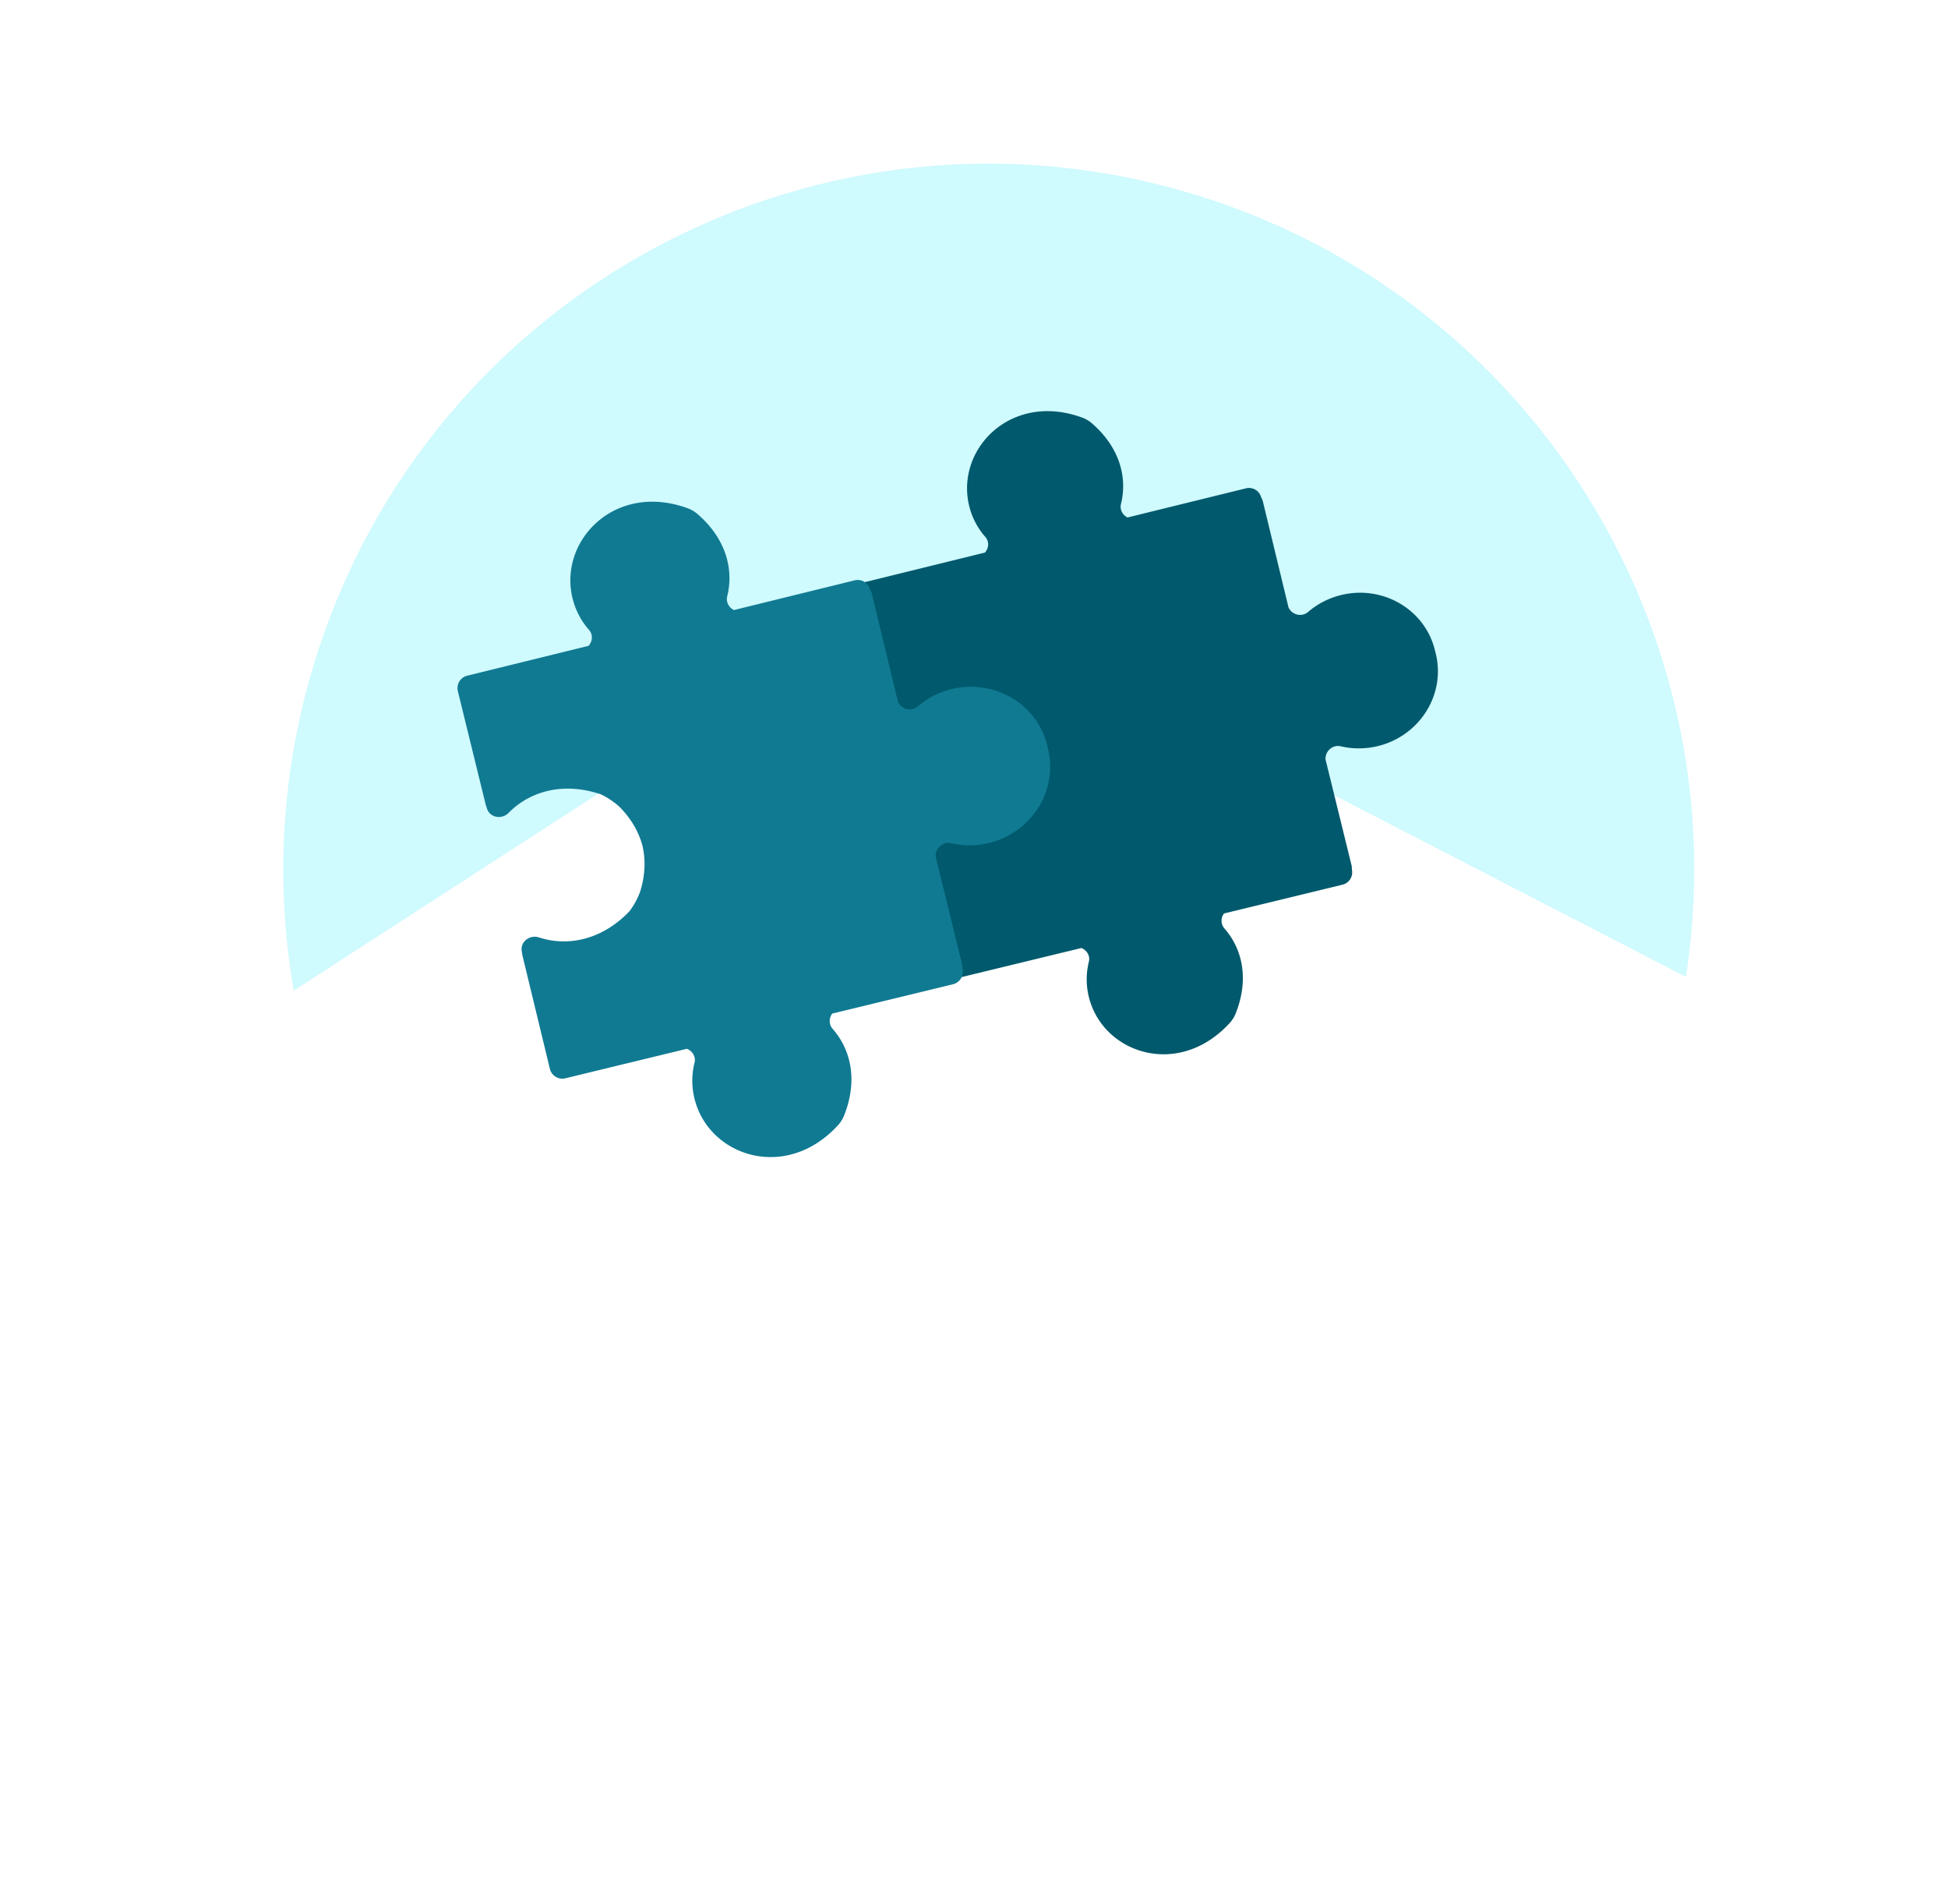 <svg width="131" height="128" fill="none" xmlns="http://www.w3.org/2000/svg"><path fill-rule="evenodd" clip-rule="evenodd" d="M52.624 103.804c25.051 7.659 51.568-6.44 59.227-31.492 7.659-25.051-6.44-51.568-31.492-59.227-25.05-7.659-51.568 6.44-59.227 31.492-7.659 25.051 6.44 51.568 31.492 59.227z" fill="#cffafe"/><g filter="url(#a)"><path fill-rule="evenodd" clip-rule="evenodd" d="M7.39 72.601c-2.487 1.608-2.426 5.265.112 6.788l49.38 29.645a19 19 0 0 0 20.3-.468l45.324-30.142c3.81-2.533 3.495-8.229-.571-10.327L69.833 41.205a15 15 0 0 0-15.025.733L7.389 72.6z" fill="#fff"/></g><path fill-rule="evenodd" clip-rule="evenodd" d="m90.919 58.504-.017-.272-1.763-7.172c-.035-.542.466-1.015 1.027-.883.79.184 1.637.19 2.487-.013 2.863-.696 4.62-3.548 3.872-6.325-.616-2.813-3.485-4.532-6.348-3.829a5.333 5.333 0 0 0-2.211 1.135c-.438.374-1.1.187-1.317-.31l-1.737-7.18-.112-.25a.843.843 0 0 0-1.02-.57l-7.954 1.957c-.33-.162-.54-.52-.441-.914.433-1.756-.068-3.777-1.952-5.413a2.12 2.12 0 0 0-.665-.391c-4.786-1.744-8.514 2.129-7.595 5.929a4.919 4.919 0 0 0 1.091 2.1c.277.315.228.753-.024 1.046l-8 1.97a.844.844 0 0 0-.635 1.014l1.85 7.543.047.112.01.045c.156.642.973.821 1.446.337 1.373-1.395 3.575-2.077 6.095-1.216a5.24 5.24 0 0 1 1.215.814c.802.81 1.296 1.701 1.528 2.6.206.905.18 1.924-.162 3.013a5.13 5.13 0 0 1-.7 1.283c-1.844 1.925-4.112 2.335-5.97 1.728-.644-.208-1.286.327-1.128.967l.01.045.011.123 1.826 7.546a.846.846 0 0 0 1.032.609l8.007-1.944c.359.145.603.514.503.92a4.933 4.933 0 0 0-.002 2.369c.932 3.797 6.02 5.513 9.467 1.76.176-.191.318-.417.41-.654.92-2.321.435-4.349-.756-5.705a.794.794 0 0 1-.028-1.014l7.959-1.932a.85.85 0 0 0 .644-.978z" fill="#00596C"/><path fill-rule="evenodd" clip-rule="evenodd" d="m64.736 65.18-.017-.277-1.797-7.31c-.036-.552.475-1.033 1.047-.899a5.492 5.492 0 0 0 2.533-.013c2.918-.71 4.708-3.616 3.947-6.446-.628-2.866-3.551-4.618-6.47-3.901a5.434 5.434 0 0 0-2.252 1.156c-.447.382-1.121.19-1.342-.315l-1.77-7.318-.114-.253a.859.859 0 0 0-1.04-.582l-8.105 1.994c-.336-.165-.55-.529-.45-.931.442-1.79-.069-3.85-1.99-5.516a2.16 2.16 0 0 0-.677-.399c-4.877-1.777-8.676 2.17-7.74 6.042.2.82.589 1.544 1.112 2.14.283.321.232.768-.024 1.067l-8.152 2.006a.86.86 0 0 0-.648 1.034l1.887 7.687.046.114.012.046c.158.654.99.836 1.472.343 1.4-1.421 3.643-2.116 6.212-1.239.45.218.867.496 1.238.83.817.825 1.32 1.733 1.556 2.649.21.922.184 1.96-.165 3.07a5.226 5.226 0 0 1-.714 1.308c-1.878 1.962-4.189 2.38-6.083 1.761-.655-.212-1.31.332-1.15.985l.012.046.01.125 1.861 7.69a.862.862 0 0 0 1.052.62l8.16-1.98c.365.147.614.523.512.937a5.029 5.029 0 0 0-.002 2.414c.95 3.87 6.135 5.618 9.647 1.794a2.15 2.15 0 0 0 .418-.668c.938-2.365.443-4.43-.77-5.813a.81.81 0 0 1-.029-1.033l8.11-1.968a.865.865 0 0 0 .657-.998z" fill="#107A92"/><defs><filter id="a" x=".561" y="36.534" width="129.622" height="82.211" filterUnits="userSpaceOnUse" color-interpolation-filters="sRGB"><feFlood flood-opacity="0" result="BackgroundImageFix"/><feColorMatrix in="SourceAlpha" values="0 0 0 0 0 0 0 0 0 0 0 0 0 0 0 0 0 0 127 0"/><feOffset dy="2"/><feGaussianBlur stdDeviation="2.5"/><feColorMatrix values="0 0 0 0 0 0 0 0 0 0.161 0 0 0 0 0.133 0 0 0 0.15 0"/><feBlend in2="BackgroundImageFix" result="effect1_dropShadow"/><feBlend in="SourceGraphic" in2="effect1_dropShadow" result="shape"/></filter></defs></svg>